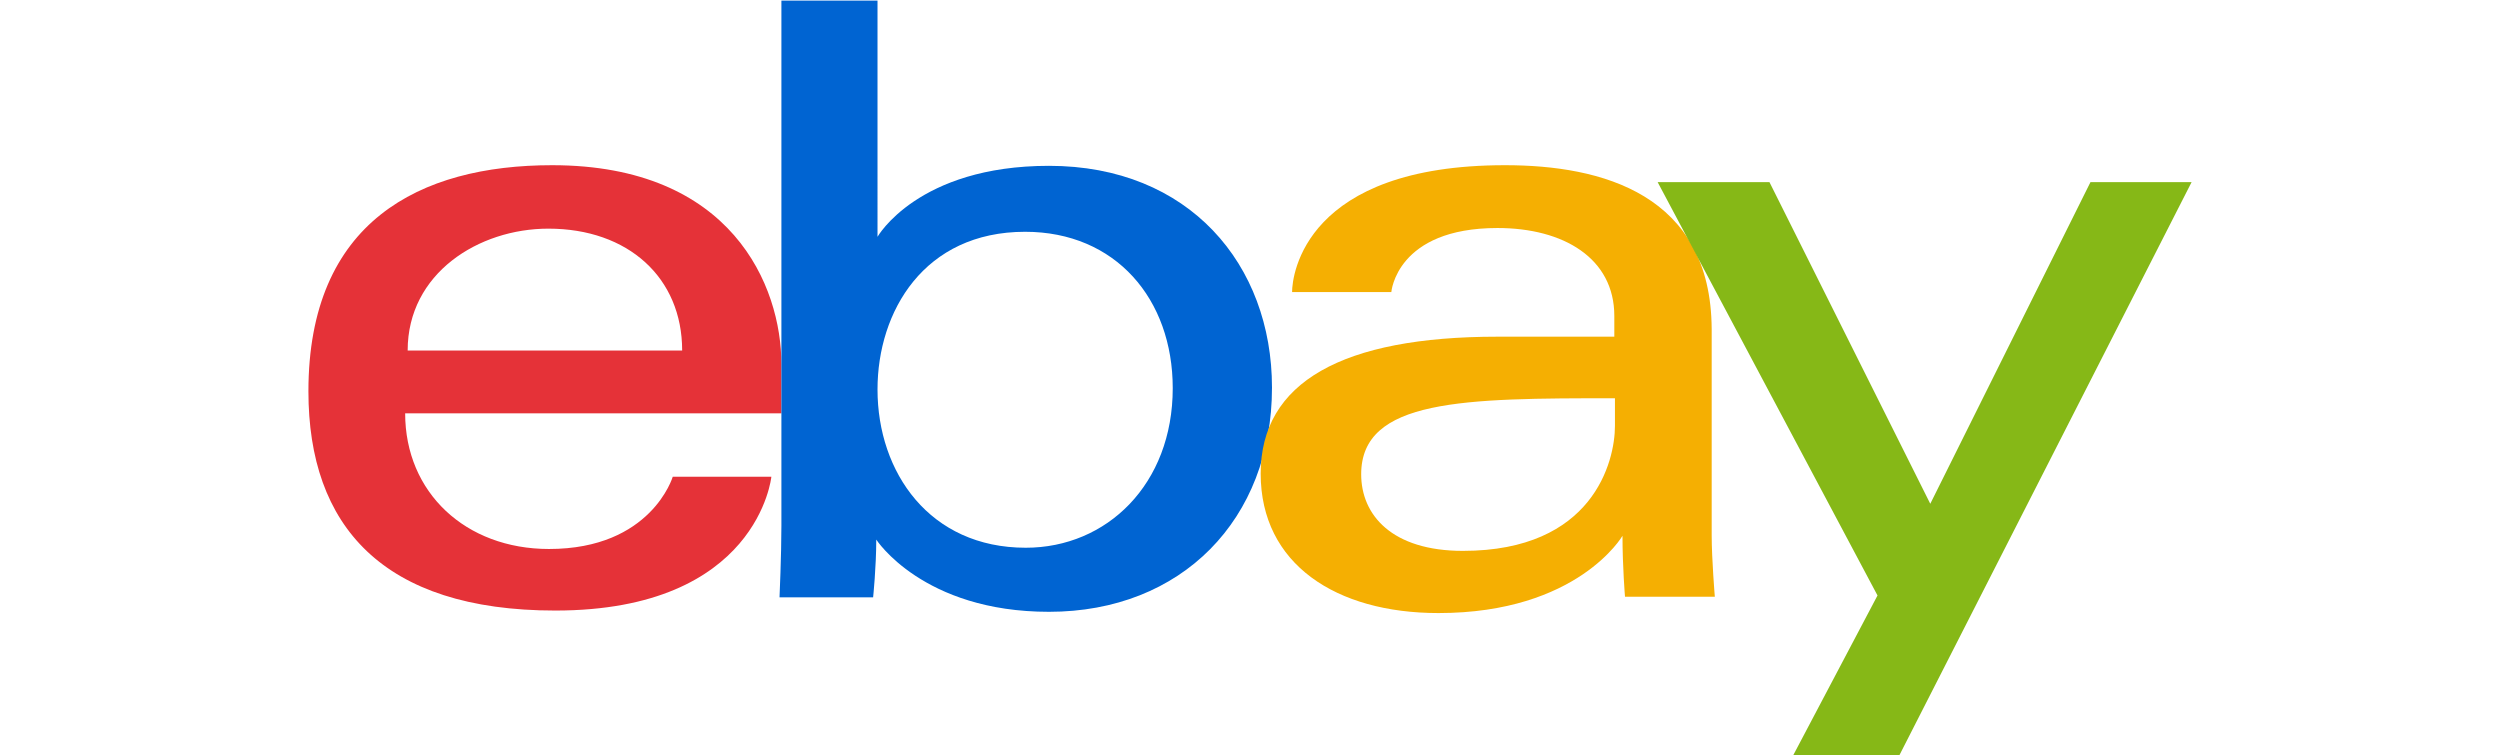 <?xml version="1.0" encoding="utf-8"?>
<svg version="1.1" id="logo-ebay" xmlns="http://www.w3.org/2000/svg" xmlns:xlink="http://www.w3.org/1999/xlink" x="0px" y="0px"
	 viewBox="0 0 398 120.3" style="enable-background:new 0 0 398 120.3;" xml:space="preserve">
<style type="text/css">
	.st0{fill:#E53238;}
	.st1{fill:#0064D2;}
	.st2{fill:#F5AF02;}
	.st3{fill:#86B817;}
</style>
<path id="e" class="st0" d="M87.9,26.3c-21.1,0-38.8,9-38.8,36c0,21.4,11.8,34.9,39.3,34.9c32.3,0,34.4-21.3,34.4-21.3h-15.7
	c0,0-3.4,11.5-19.7,11.5c-13.3,0-22.9-9-22.9-21.6h59.9V58C124.4,45.5,116.5,26.3,87.9,26.3L87.9,26.3z M87.3,36.4
	c12.7,0,21.3,7.8,21.3,19.4H64.9C64.9,43.5,76.2,36.4,87.3,36.4z"/>
<path id="b" class="st1" d="M124.4,0.1v83.6c0,4.7-0.3,11.4-0.3,11.4H139c0,0,0.5-4.8,0.5-9.2c0,0,7.4,11.5,27.5,11.5
	c21.1,0,35.5-14.7,35.5-35.7c0-19.6-13.2-35.3-35.5-35.3c-20.9,0-27.3,11.3-27.3,11.3V0.1L124.4,0.1z M163.2,36.9
	c14.4,0,23.5,10.7,23.5,24.9c0,15.3-10.5,25.4-23.4,25.4c-15.3,0-23.6-12-23.6-25.2C139.7,49.6,147.1,36.9,163.2,36.9z"/>
<path id="a" class="st2" d="M239.6,26.3c-31.8,0-33.9,17.4-33.9,20.2h15.8c0,0,0.8-10.2,16.9-10.2c10.5,0,18.6,4.8,18.6,14v3.3
	h-18.6c-24.6,0-37.7,7.2-37.7,21.8c0,14.4,12,22.2,28.3,22.2c22.2,0,29.3-12.3,29.3-12.3c0,4.9,0.4,9.7,0.4,9.7H273
	c0,0-0.5-6-0.5-9.8V52.4C272.4,30.9,255,26.3,239.6,26.3L239.6,26.3z M257.1,63.4v4.4c0,5.7-3.5,19.9-24.2,19.9
	c-11.3,0-16.2-5.7-16.2-12.2C216.7,63.5,233.1,63.4,257.1,63.4L257.1,63.4z"/>
<path id="y" class="st3" d="M263.9,29h17.8l25.6,51.2L332.8,29h16.1l-46.5,91.2h-16.9l13.4-25.4L263.9,29z"/>
</svg>
